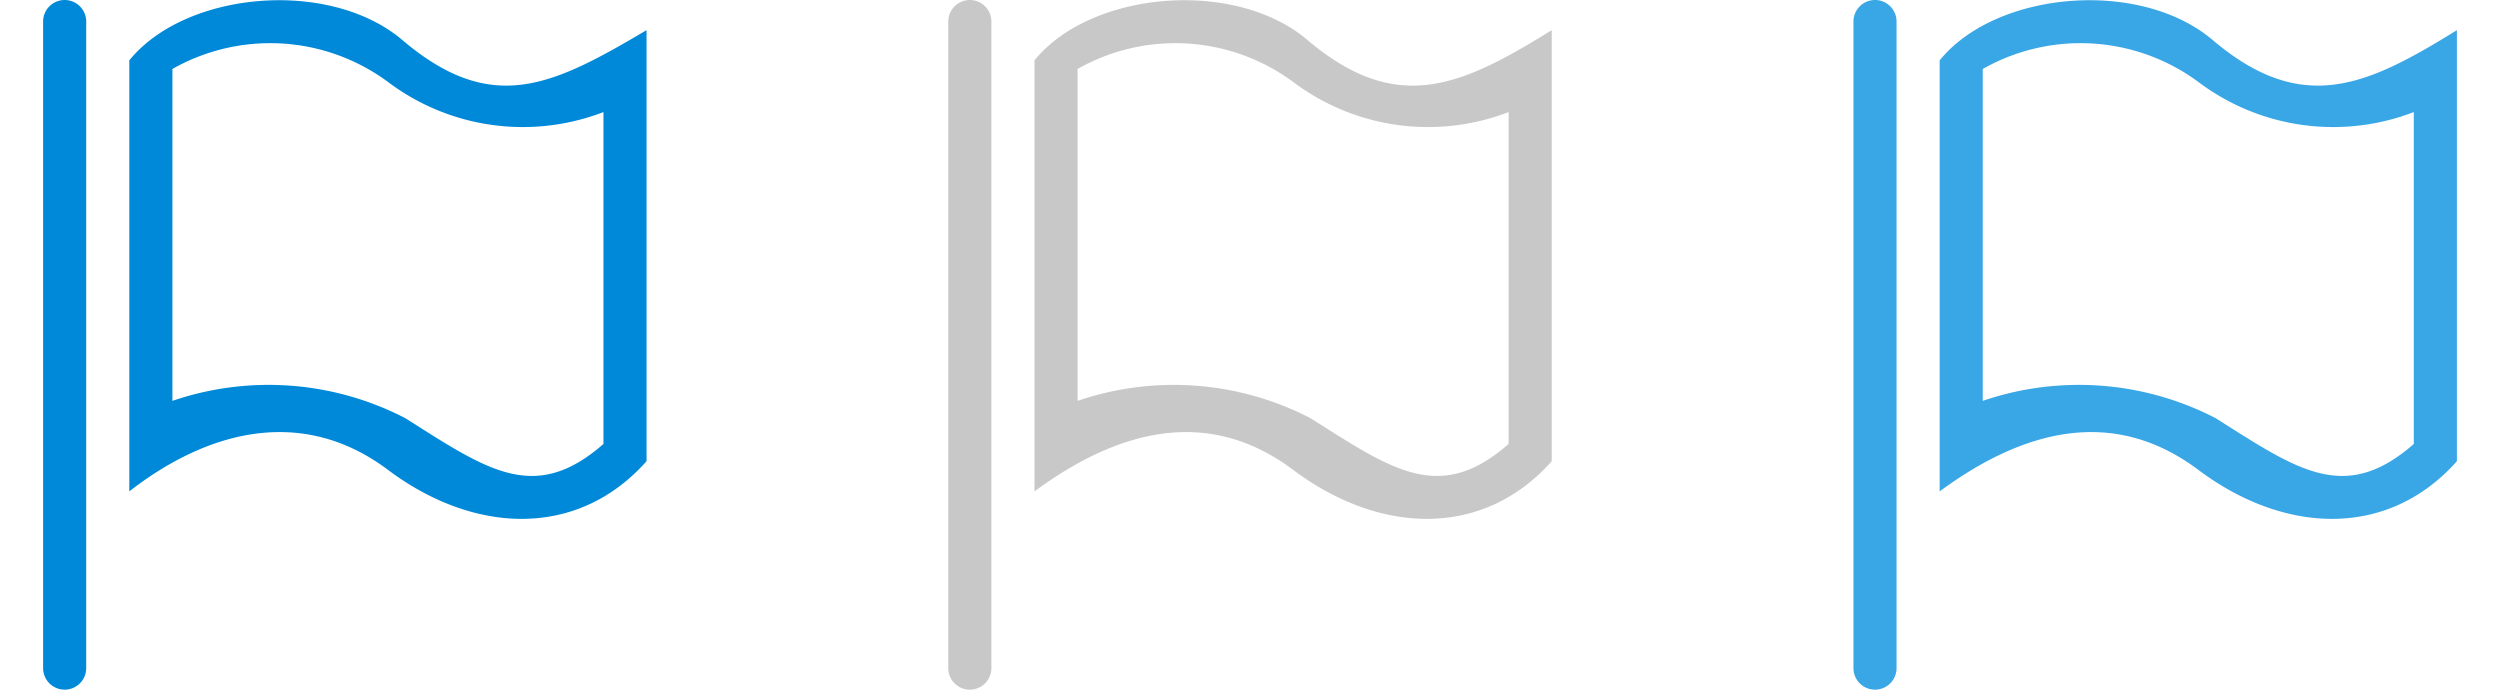 <svg xmlns="http://www.w3.org/2000/svg" width="58" height="16" viewBox="0 0 58 16">
  <defs>
    <style>
      .cls-1 {
        fill: #0089d9;
      }

      .cls-1, .cls-2, .cls-3 {
        fill-rule: evenodd;
      }

      .cls-2 {
        fill: #c8c8c8;
      }

      .cls-3 {
        fill: #39a6e6;
      }
    </style>
  </defs>
  <title>16_flag</title>
  <g id="Flag">
    <path class="cls-1" d="M9.3.9C7.6-.5,4.3-.2,3,1.4v10c1.8-1.4,4-2,6-.5s4.4,1.6,6-.2V.7C12.8,2,11.4,2.7,9.3.9ZM14,10.3c-1.6,1.4-2.7.6-4.6-.6A6.9,6.9,0,0,0,4,9.3V1.6a4.6,4.6,0,0,1,5,.3,5.2,5.2,0,0,0,5,.7ZM1.5,0A.5.5,0,0,0,1,.5v15a.5.5,0,0,0,.5.5.5.5,0,0,0,.5-.5V.5A.5.5,0,0,0,1.5,0Z"/>
    <path class="cls-2" d="M30.3.9c-1.7-1.4-5-1.1-6.3.5v10c1.9-1.4,4-2,6-.5s4.4,1.6,6-.2V.7C33.9,2,32.4,2.7,30.3.9ZM35,10.3c-1.6,1.4-2.7.6-4.6-.6A6.9,6.9,0,0,0,25,9.3V1.6a4.6,4.6,0,0,1,5,.3,5.2,5.2,0,0,0,5,.7ZM22.5,0a.5.5,0,0,0-.5.5v15a.5.5,0,0,0,1,0V.5A.5.5,0,0,0,22.5,0Z"/>
    <path class="cls-3" d="M51.3.9c-1.7-1.4-5-1.1-6.3.5v10c1.9-1.4,4-2,6-.5s4.4,1.6,6-.2V.7C54.9,2,53.4,2.7,51.3.9ZM56,10.3c-1.6,1.4-2.7.6-4.6-.6A6.9,6.9,0,0,0,46,9.3V1.6a4.6,4.6,0,0,1,5,.3,5.2,5.2,0,0,0,5,.7ZM43.5,0a.5.5,0,0,0-.5.5v15a.5.5,0,0,0,1,0V.5A.5.5,0,0,0,43.5,0Z"/>
  </g>
</svg>
